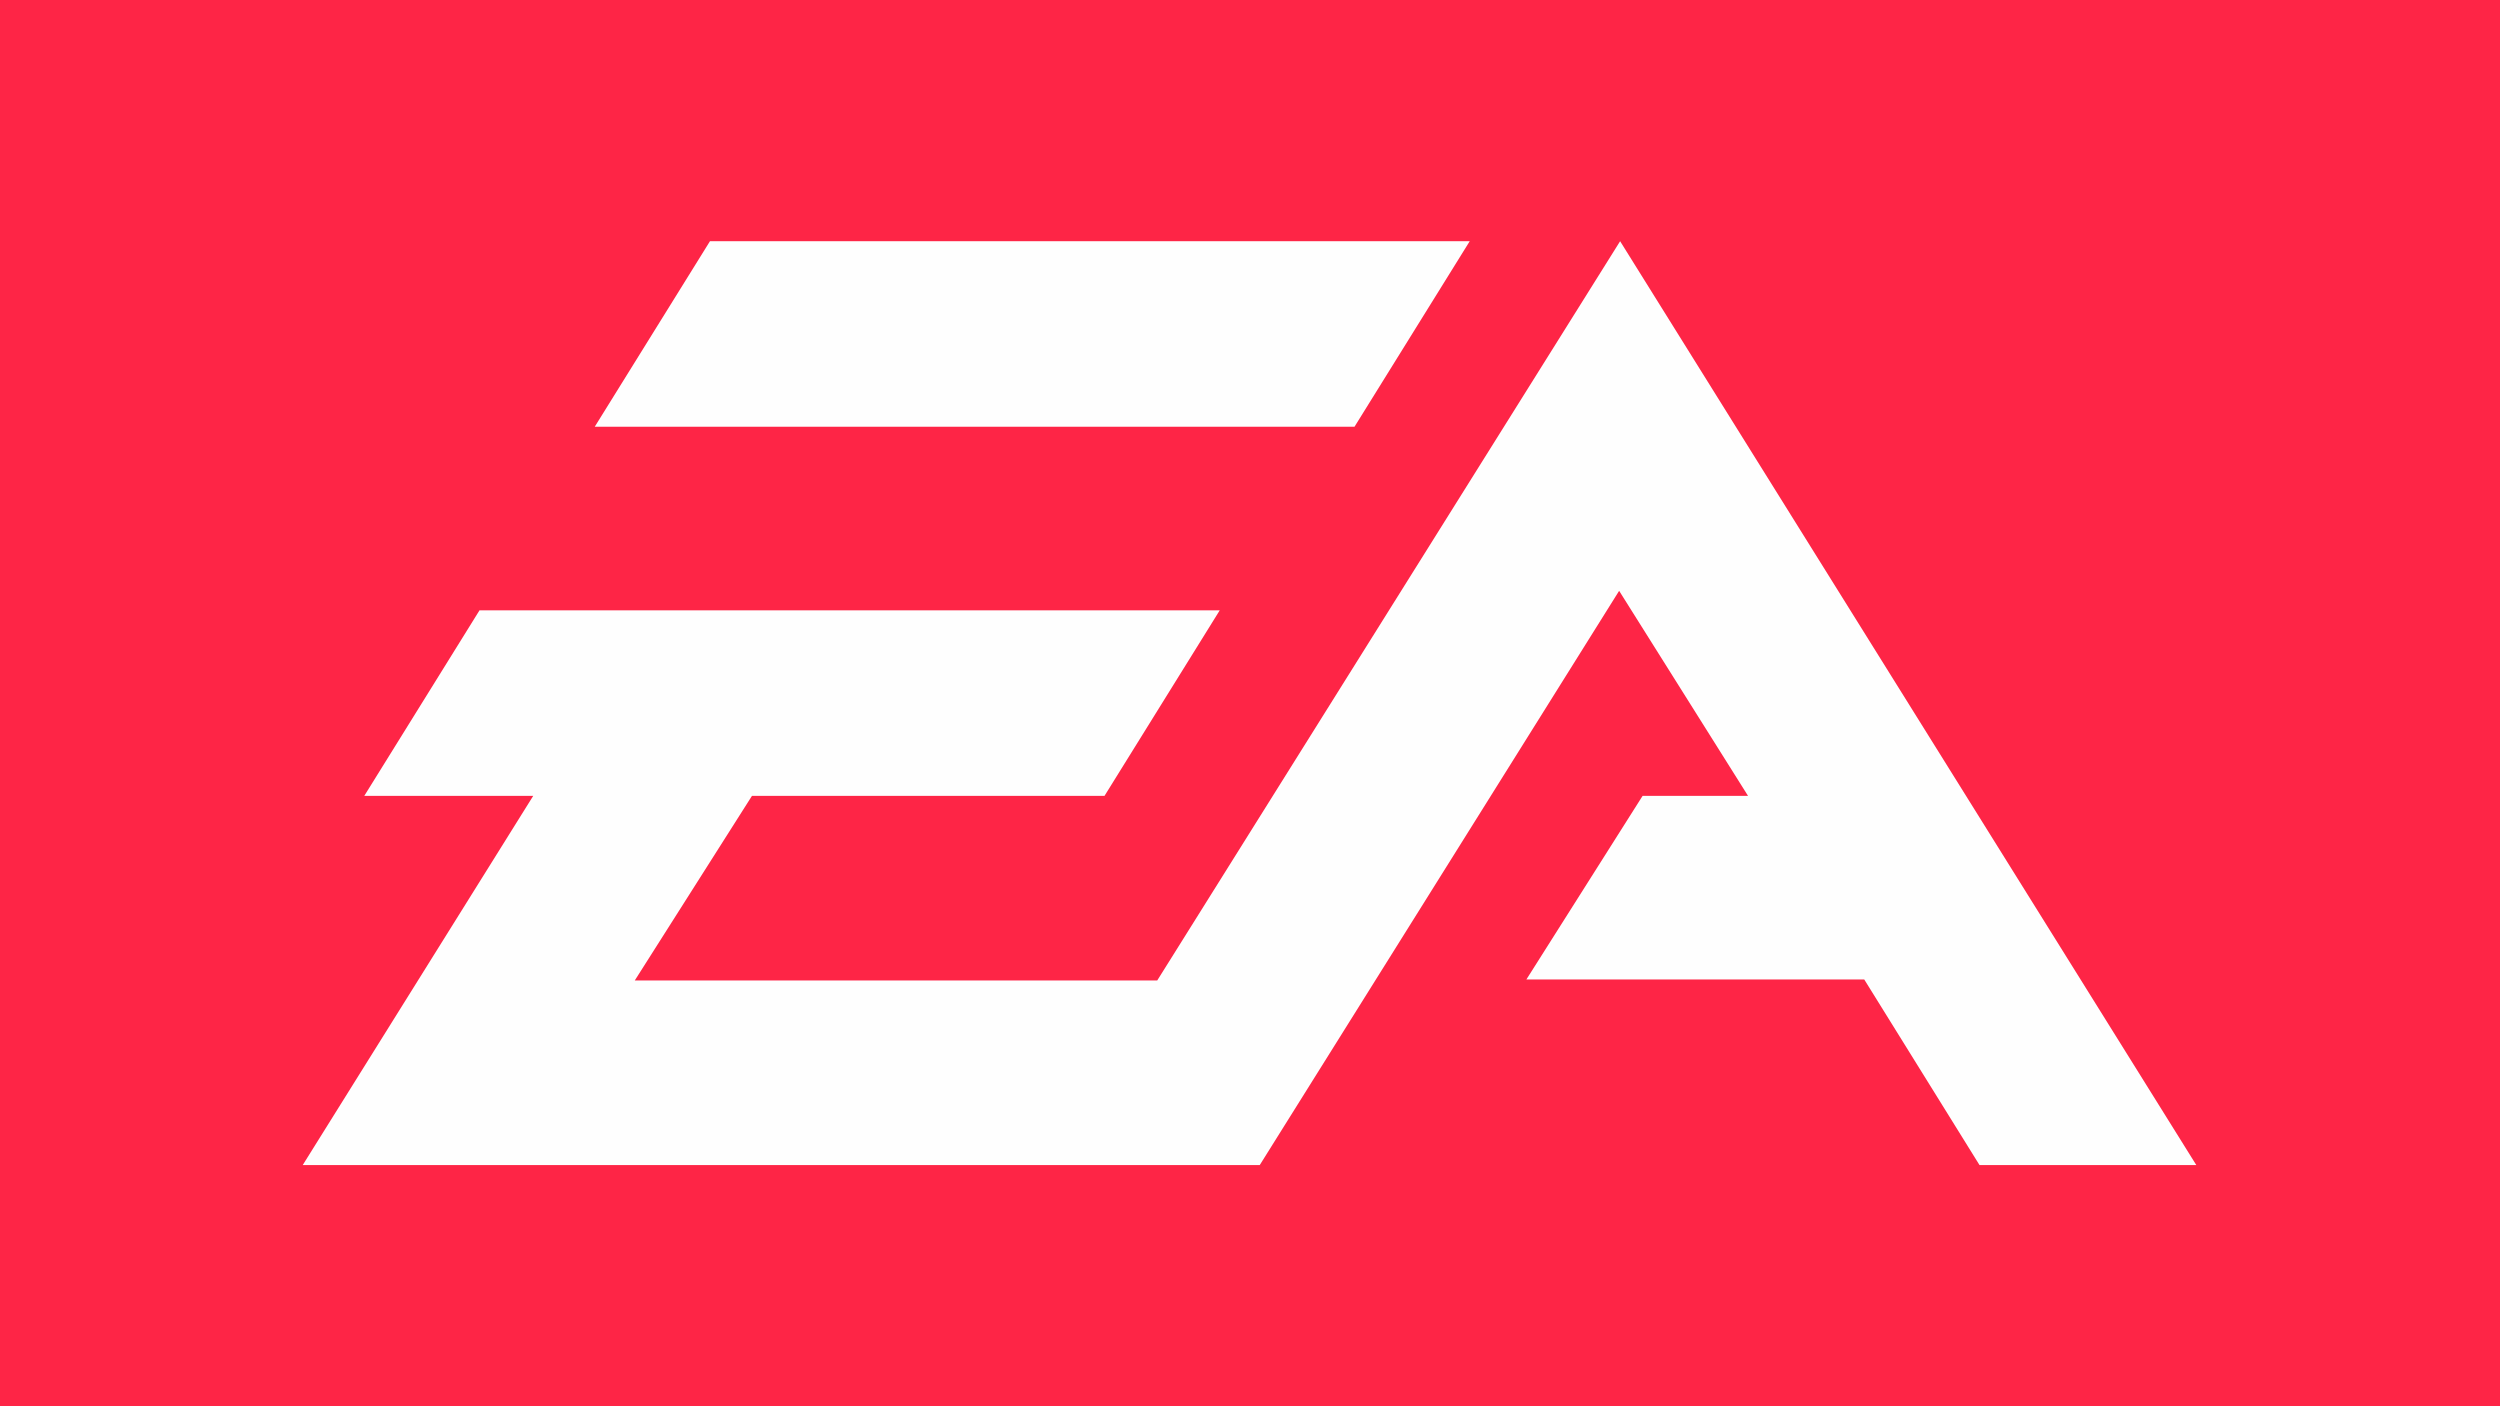 <svg viewBox='0 0 256 144'>
    <defs />
    <path fill='#fe2546'
          d='M0 0h256v144H0z' />
    <path fill='#fefefe'
          d='M72.7 24.7h77.8l-11.8 19H60.9zm93.2 0l59 94.6h-22.2l-11.8-19h-34.6l11.9-18.8H179l-13.2-21-36.8 58.8h-98l23.6-37.8H37.3l11.8-19h75.8l-11.8 19H77L65 100.4h53.5z' />
</svg>